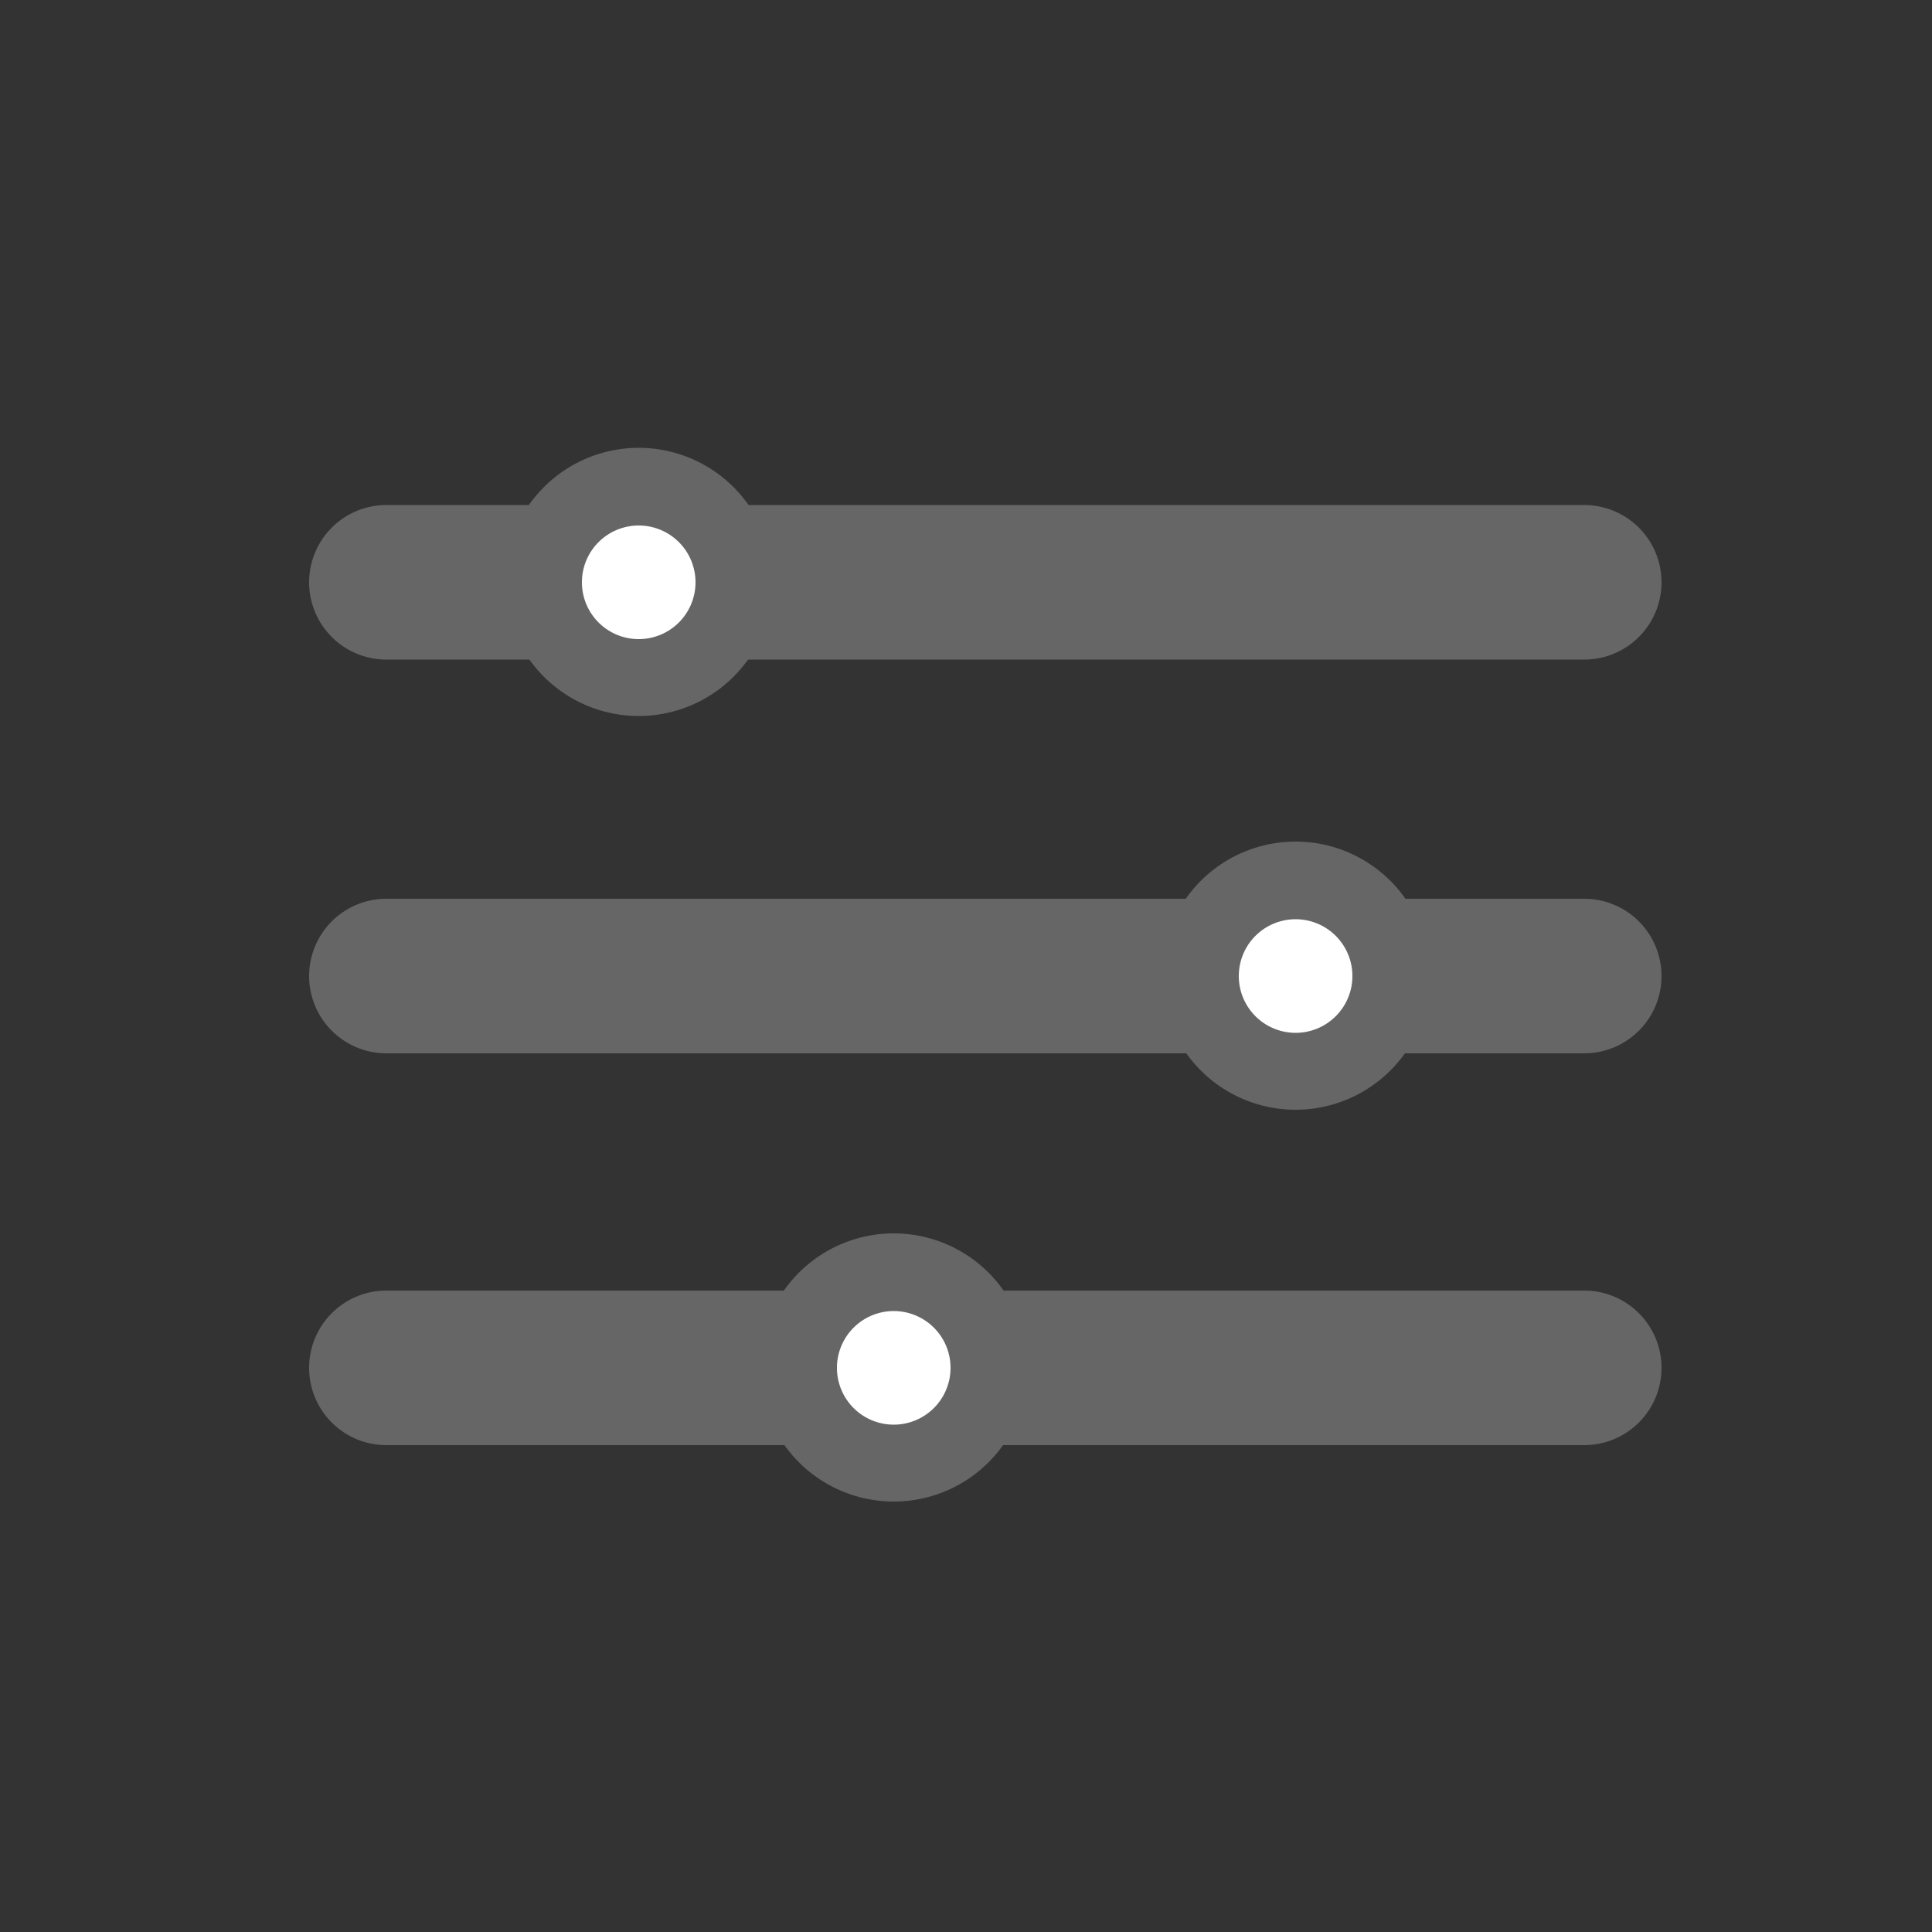 <svg id="Capa_1" data-name="Capa 1" xmlns="http://www.w3.org/2000/svg" viewBox="0 0 50 50"><rect x="0" y="0" width="50" height="50" fill="#333333" stroke="none"/><defs><style>.cls-1{fill:#666;}.cls-2{fill:#fff;}</style></defs><title>Iconos_YobsFiltros</title><path class="cls-1" d="M41,17.07H10a2,2,0,1,1,0-4H41a2,2,0,0,1,0,4Z"/><path class="cls-1" d="M41,37.4H10a2,2,0,0,1,0-4H41a2,2,0,0,1,0,4Z"/><path class="cls-1" d="M41,27.26H10a2,2,0,0,1,0-4H41a2,2,0,0,1,0,4Z"/><circle class="cls-2" cx="33.5" cy="25.26" r="2.47"/><path class="cls-1" d="M33.5,28.72A3.47,3.47,0,1,1,37,25.26,3.47,3.47,0,0,1,33.5,28.72Zm0-4.93A1.47,1.47,0,1,0,35,25.26,1.47,1.47,0,0,0,33.5,23.79Z"/><circle class="cls-2" cx="16.53" cy="15.07" r="2.47"/><path class="cls-1" d="M16.53,18.53A3.47,3.47,0,1,1,20,15.07,3.47,3.47,0,0,1,16.53,18.53Zm0-4.93A1.47,1.47,0,1,0,18,15.07,1.47,1.47,0,0,0,16.53,13.6Z"/><circle class="cls-2" cx="23.14" cy="35.4" r="2.47"/><path class="cls-1" d="M23.14,38.86A3.47,3.47,0,1,1,26.6,35.4,3.47,3.47,0,0,1,23.14,38.86Zm0-4.93A1.47,1.47,0,1,0,24.6,35.4,1.47,1.47,0,0,0,23.14,33.93Z"/></svg>